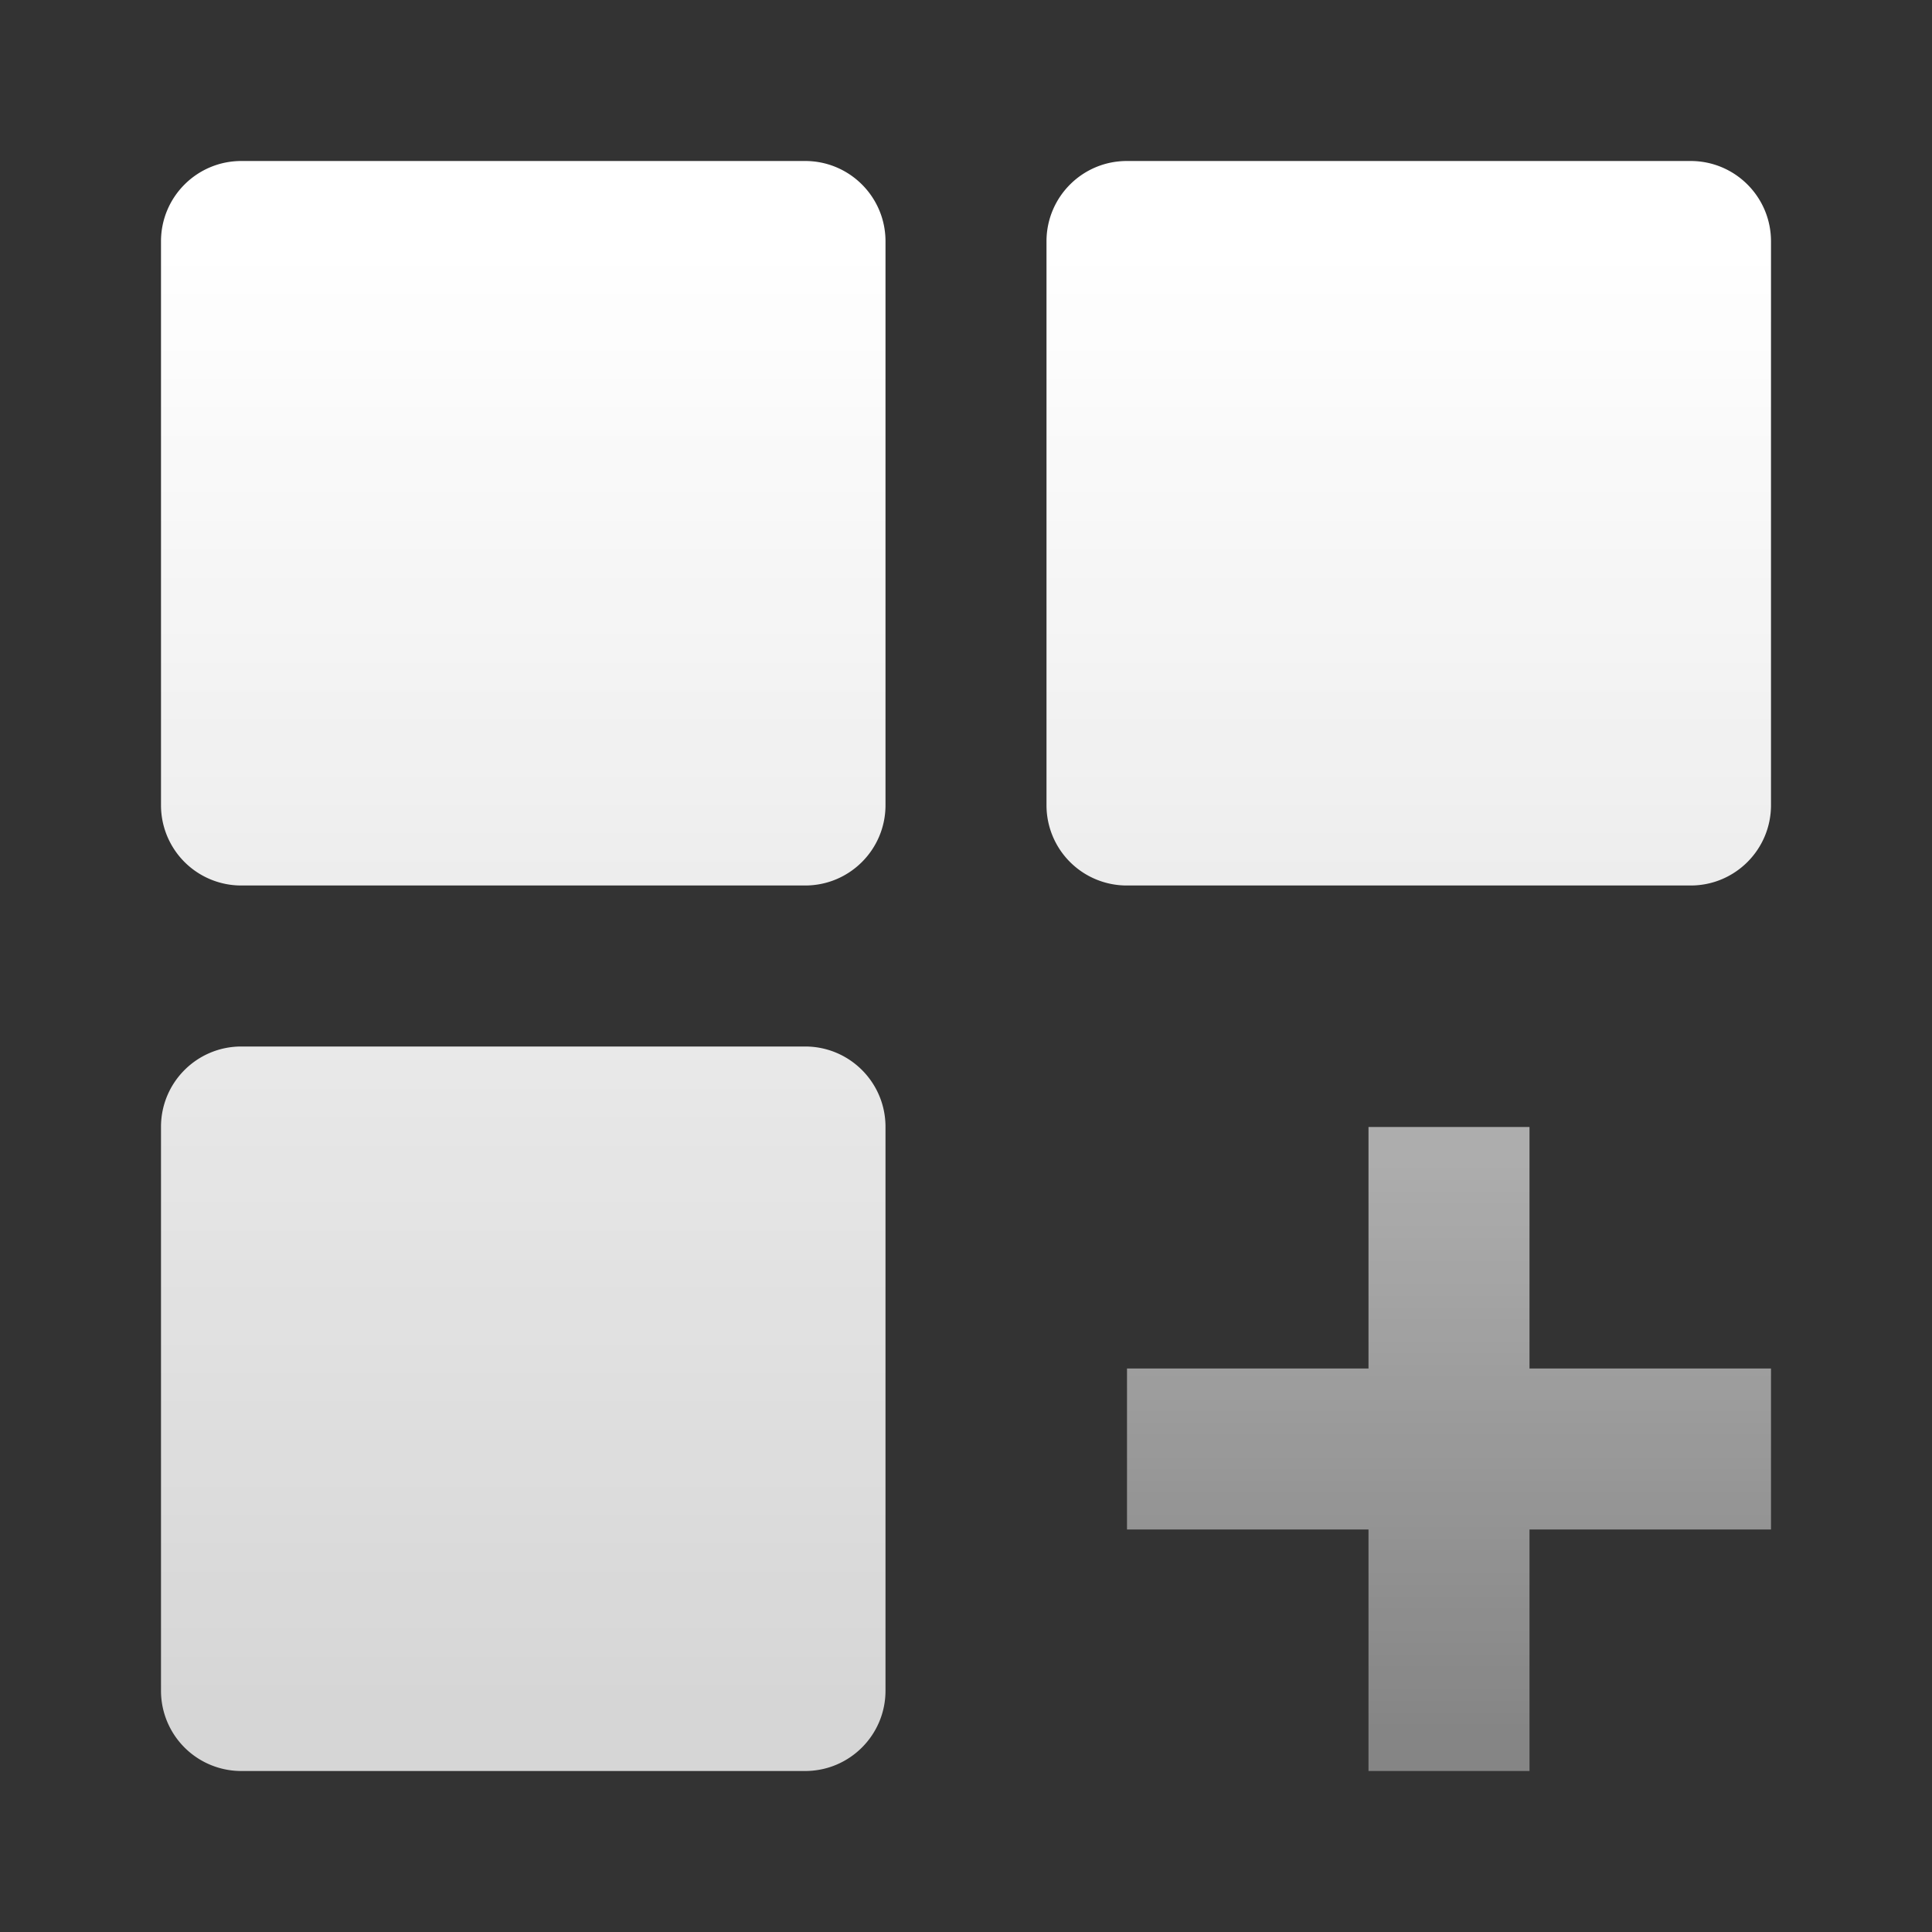 <svg width="24" height="24" viewBox="0 0 24 24" xmlns="http://www.w3.org/2000/svg">
    <rect x="0" y="0" width="24" height="24" fill="#333333" stroke="none"/>
    <defs>
        <linearGradient x1="50%" y1="3.49%" x2="50%" y2="95.645%" id="a">
            <stop stop-color="#FFF" stop-opacity=".6" offset="0%"/>
            <stop stop-color="#FFF" stop-opacity=".4" offset="100%"/>
        </linearGradient>
        <linearGradient x1="50%" y1="6.251%" x2="50%" y2="94.899%" id="b">
            <stop stop-color="#FFF" offset="0%"/>
            <stop stop-color="#FFF" stop-opacity=".8" offset="100%"/>
        </linearGradient>
    </defs>
    <g fill="none" fill-rule="evenodd">
        <path d="M19 17v-3h-2v3h-3v2h3v3h2v-3h3v-2h-3z" fill="url(#a)"/>
        <path d="M2 13.998c0-.551.446-.998.998-.998h7.004c.551 0 .998.446.998.998v7.004c0 .551-.446.998-.998.998H2.998A.997.997 0 0 1 2 21.002v-7.004zm11-11c0-.551.446-.998.998-.998h7.004c.551 0 .998.446.998.998v7.004c0 .551-.446.998-.998.998h-7.004a.997.997 0 0 1-.998-.998V2.998zm-11 0C2 2.447 2.446 2 2.998 2h7.004c.551 0 .998.446.998.998v7.004c0 .551-.446.998-.998.998H2.998A.997.997 0 0 1 2 10.002V2.998z" fill="url(#b)"/>
    </g>
</svg>
